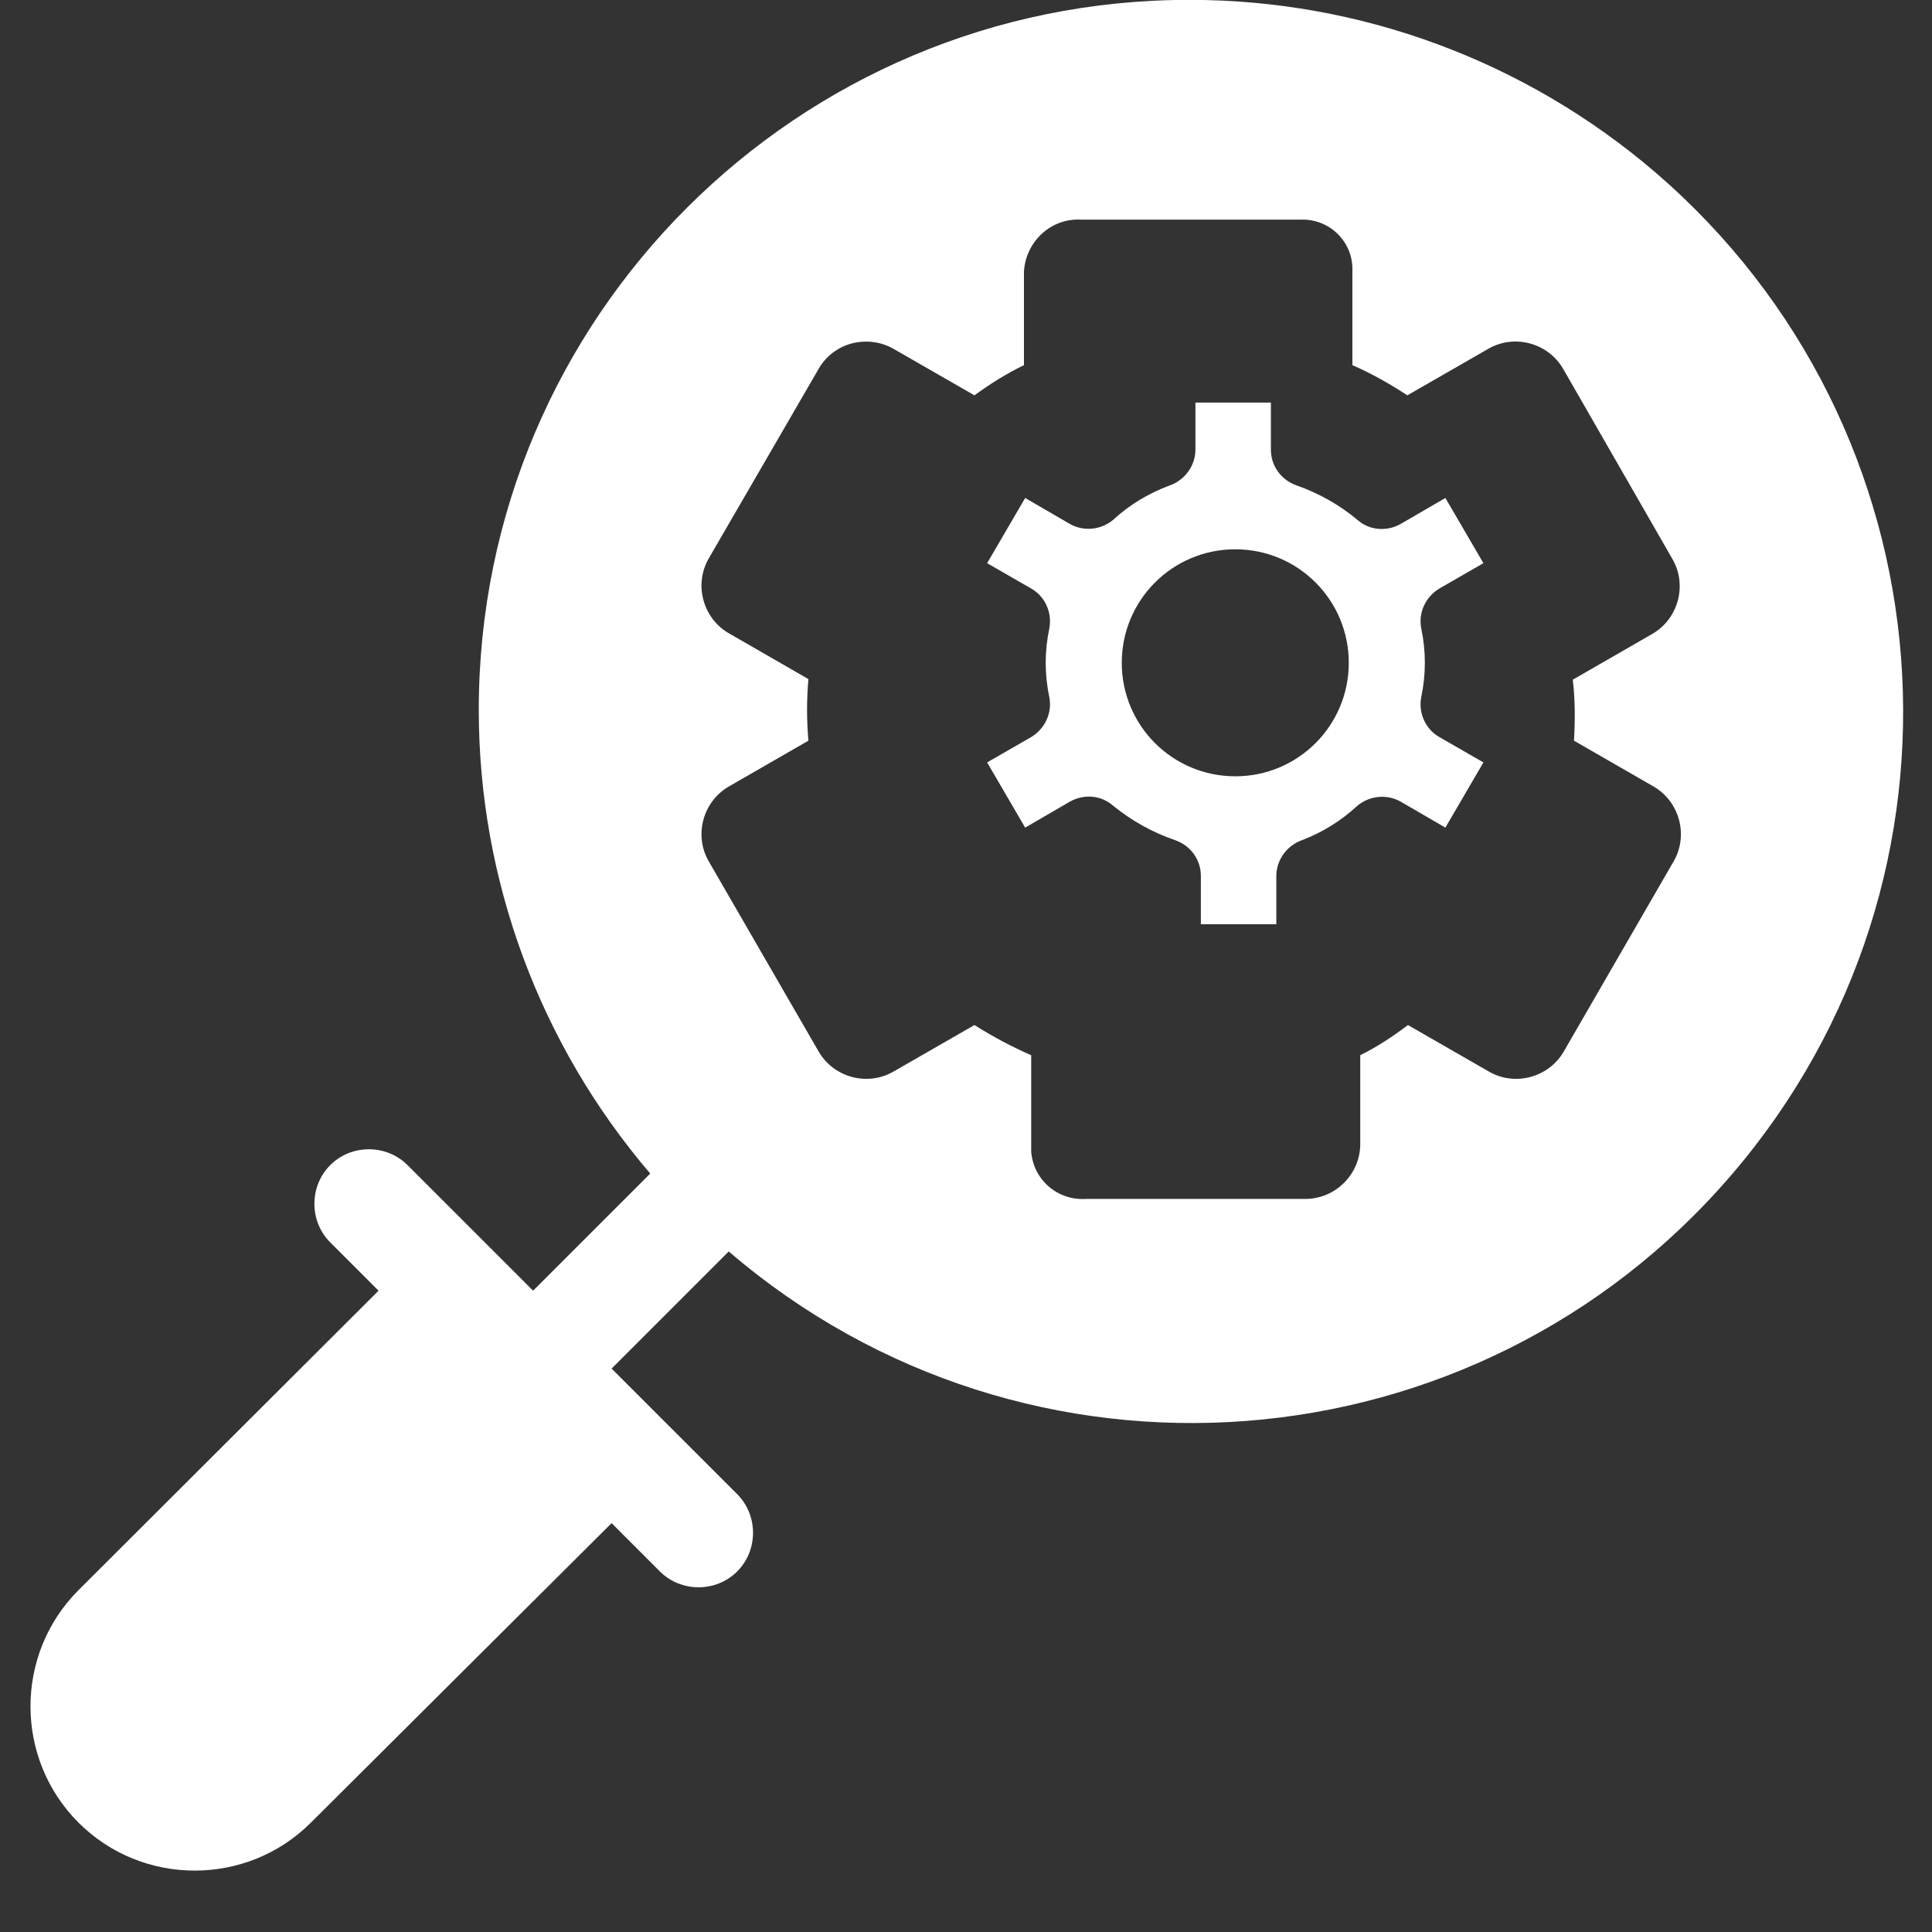 <?xml version="1.0" encoding="utf-8"?>
<!-- Generator: Adobe Illustrator 25.0.1, SVG Export Plug-In . SVG Version: 6.00 Build 0)  -->
<svg version="1.1" id="圖層_1" xmlns="http://www.w3.org/2000/svg" xmlns:xlink="http://www.w3.org/1999/xlink" x="0px" y="0px"
	 viewBox="0 0 32 32" style="enable-background:new 0 0 32 32;" xml:space="preserve">
<rect x="0" y="0" width="32" height="32" fill="#333333" stroke="none"/>
<style type="text/css">
	.st0{fill:#FFFFFF;}
</style>
<g id="组_1" transform="translate(-5 -5.882)">
	<path id="路径_1133" class="st0" d="M29.57,15.21l-0.63-1.08l-0.74,0.43c-0.23,0.13-0.52,0.11-0.72-0.07
		c-0.3-0.25-0.64-0.44-1.01-0.57c-0.25-0.09-0.42-0.32-0.42-0.59v-0.78H24.8v0.78c0,0.26-0.17,0.5-0.42,0.59
		c-0.35,0.13-0.67,0.32-0.94,0.57c-0.2,0.17-0.49,0.2-0.72,0.07l-0.74-0.43l-0.63,1.08l0.73,0.42c0.23,0.13,0.35,0.4,0.3,0.66
		c-0.08,0.38-0.08,0.76,0,1.14c0.05,0.26-0.07,0.52-0.3,0.66l-0.73,0.42l0.63,1.08l0.74-0.43c0.23-0.13,0.52-0.11,0.72,0.07
		c0.31,0.25,0.65,0.44,1.03,0.57c0.25,0.09,0.42,0.32,0.42,0.59v0.8h1.25v-0.8c0-0.26,0.17-0.5,0.42-0.59
		c0.34-0.13,0.65-0.32,0.92-0.57c0.2-0.17,0.49-0.2,0.72-0.07l0.74,0.43l0.63-1.08l-0.73-0.42c-0.23-0.13-0.35-0.4-0.3-0.66
		c0.08-0.38,0.08-0.76,0-1.14c-0.05-0.26,0.07-0.52,0.3-0.66L29.57,15.21z M25.46,18.74c-1.04,0-1.88-0.84-1.88-1.88
		c0-1.04,0.84-1.88,1.88-1.88s1.88,0.84,1.88,1.88C27.34,17.9,26.5,18.74,25.46,18.74L25.46,18.74z"/>
	<path id="路径_1135" class="st0" d="M24.71,5.88c-6.5-0.01-11.78,5.26-11.78,11.76c0,2.82,1.01,5.54,2.84,7.68l-1.94,1.94
		l-2.08-2.08c-0.35-0.35-0.93-0.35-1.28,0s-0.35,0.93,0,1.28l0.8,0.8l-4.97,4.96c-1.06,1.06-1.06,2.79,0,3.85s2.79,1.06,3.85,0l0,0
		l4.98-4.96l0.8,0.8c0.35,0.35,0.93,0.35,1.28,0s0.35-0.93,0-1.28l0,0l-2.08-2.08l1.94-1.94c4.94,4.24,12.37,3.67,16.61-1.27
		s3.67-12.37-1.27-16.61C30.26,6.89,27.53,5.88,24.71,5.88z M31.07,18.15l1.32,0.76c0.43,0.25,0.58,0.81,0.33,1.24c0,0,0,0,0,0
		l-1.82,3.15c-0.25,0.43-0.81,0.58-1.24,0.33l-1.34-0.77c-0.25,0.19-0.51,0.36-0.79,0.5v1.47c0,0.5-0.41,0.91-0.91,0.91c0,0,0,0,0,0
		h-3.63c-0.47,0.03-0.87-0.31-0.91-0.78c0-0.02,0-0.03,0-0.05v-1.55c-0.32-0.14-0.64-0.31-0.94-0.5l-1.34,0.77
		c-0.43,0.25-0.99,0.1-1.24-0.33l-1.82-3.15c-0.25-0.43-0.1-0.99,0.33-1.24c0,0,0,0,0,0l1.32-0.76c-0.03-0.34-0.03-0.68,0-1.02
		l-1.32-0.76c-0.43-0.25-0.58-0.81-0.33-1.24c0,0,0,0,0,0l1.82-3.14c0.12-0.21,0.32-0.36,0.55-0.42c0.23-0.06,0.48-0.03,0.69,0.09
		l1.34,0.77c0.26-0.19,0.53-0.36,0.82-0.5v-1.55c0.03-0.5,0.45-0.89,0.95-0.86h3.63c0.46-0.02,0.85,0.34,0.86,0.8
		c0,0.02,0,0.04,0,0.06v1.55c0.32,0.14,0.62,0.31,0.91,0.5l1.34-0.77c0.43-0.25,0.99-0.1,1.24,0.33l1.81,3.15
		c0.25,0.43,0.1,0.99-0.33,1.24c0,0,0,0,0,0l-1.32,0.76C31.09,17.47,31.09,17.81,31.07,18.15L31.07,18.15z"/>
</g>
</svg>
